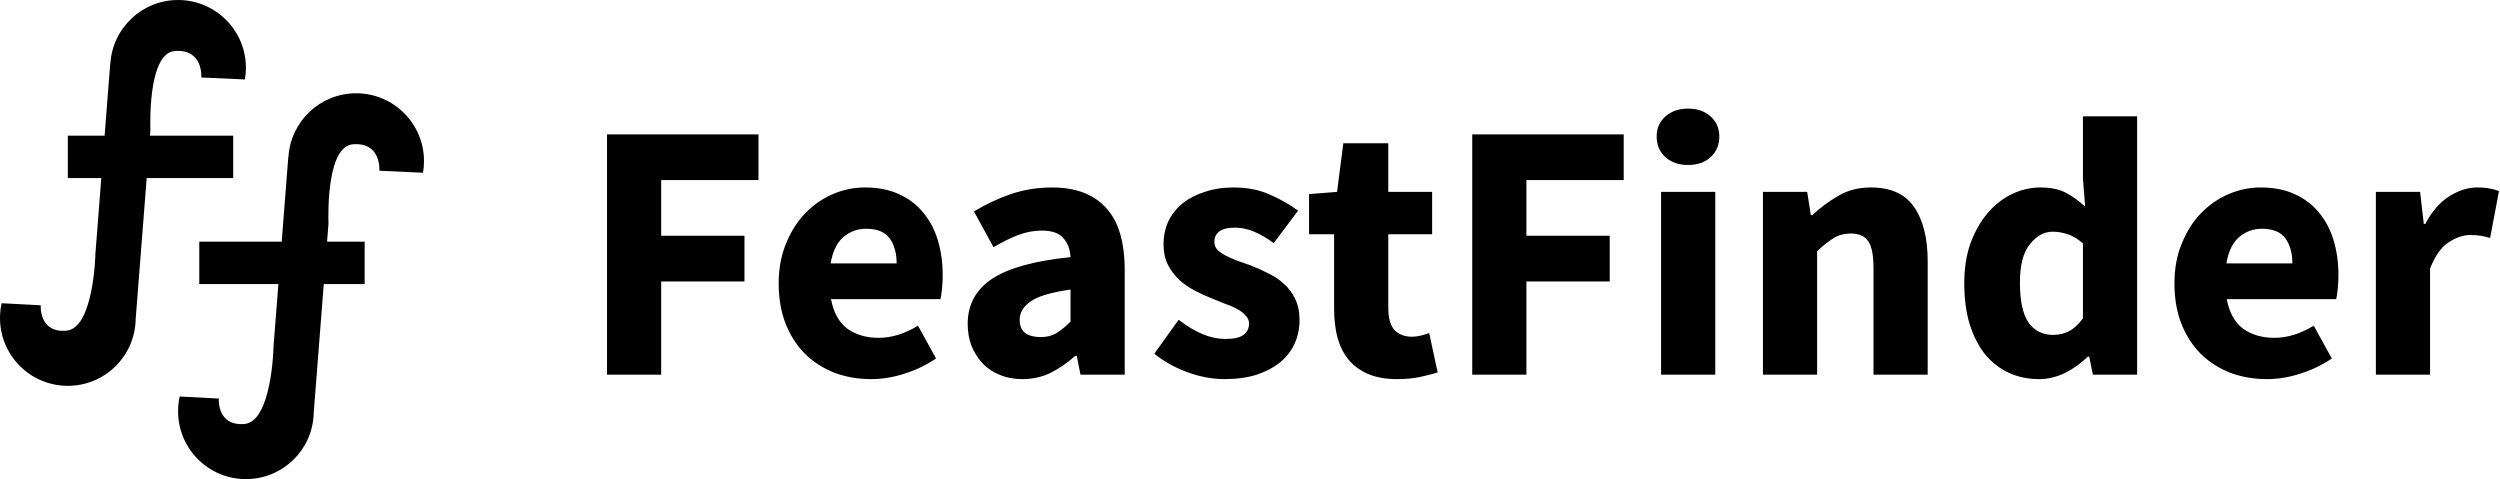 <svg width="407" height="78" viewBox="0 0 407 78" fill="none" xmlns="http://www.w3.org/2000/svg">
<path fill-rule="evenodd" clip-rule="evenodd" d="M39.874 12.935C39.98 12.321 40.035 11.689 40.035 11.044C40.035 4.945 35.091 0 28.991 0C23.123 0 18.323 4.577 17.968 10.356L17.947 10.354L17.031 22.088H11.044V28.991H16.492L15.523 41.406L15.531 41.416C15.531 41.416 15.26 53.496 10.774 53.841C6.287 54.186 6.632 49.699 6.632 49.699L0.263 49.364C0.091 50.138 0 50.944 0 51.77C0 57.87 4.945 62.814 11.044 62.814C17.08 62.814 21.985 57.972 22.087 51.961L23.88 28.991H37.965V22.088H24.418L24.485 21.235C24.414 18.82 24.36 8.619 28.47 8.303C33.134 7.944 32.775 12.612 32.775 12.612L39.874 12.935ZM68.865 28.121C68.971 27.507 69.027 26.875 69.027 26.23C69.027 20.131 64.082 15.186 57.982 15.186C52.114 15.186 47.315 19.763 46.959 25.541L46.938 25.54L45.861 39.345H32.443V46.248H45.322L44.514 56.592L44.522 56.602C44.522 56.602 44.252 68.681 39.765 69.026C35.278 69.372 35.623 64.885 35.623 64.885L29.254 64.55C29.082 65.324 28.991 66.129 28.991 66.956C28.991 73.055 33.936 78 40.035 78C46.071 78 50.976 73.158 51.078 67.147L52.709 46.248H59.363V39.345H53.248L53.476 36.42C53.406 34.005 53.351 23.805 57.462 23.489C62.125 23.13 61.766 27.798 61.766 27.798L68.865 28.121ZM98.821 21.88V61H107.641V45.82H121.201V38.38H107.641V29.32H123.481V21.88H98.821ZM135.891 60.7C137.731 61.38 139.711 61.72 141.831 61.72C143.631 61.72 145.451 61.42 147.291 60.82C149.171 60.22 150.871 59.4 152.391 58.36L149.451 53.02C147.291 54.34 145.151 55 143.031 55C141.031 55 139.331 54.5 137.931 53.5C136.571 52.46 135.691 50.86 135.291 48.7H153.111C153.191 48.34 153.271 47.8 153.351 47.08C153.431 46.36 153.471 45.6 153.471 44.8C153.471 42.76 153.211 40.88 152.691 39.16C152.171 37.4 151.371 35.88 150.291 34.6C149.251 33.32 147.931 32.32 146.331 31.6C144.771 30.88 142.931 30.52 140.811 30.52C139.011 30.52 137.271 30.88 135.591 31.6C133.911 32.32 132.411 33.36 131.091 34.72C129.811 36.04 128.771 37.68 127.971 39.64C127.171 41.56 126.771 43.72 126.771 46.12C126.771 48.6 127.151 50.8 127.911 52.72C128.671 54.64 129.731 56.28 131.091 57.64C132.451 58.96 134.051 59.98 135.891 60.7ZM145.971 42.88H135.231C135.551 40.96 136.231 39.54 137.271 38.62C138.351 37.7 139.591 37.24 140.991 37.24C142.791 37.24 144.071 37.76 144.831 38.8C145.591 39.84 145.971 41.2 145.971 42.88ZM162.701 61C163.821 61.48 165.061 61.72 166.421 61.72C168.101 61.72 169.641 61.38 171.041 60.7C172.441 59.98 173.781 59.06 175.061 57.94H175.301L175.901 61H183.101V43.96C183.101 39.36 182.081 35.98 180.041 33.82C178.041 31.62 175.121 30.52 171.281 30.52C168.921 30.52 166.681 30.88 164.561 31.6C162.481 32.32 160.481 33.26 158.561 34.42L161.741 40.24C163.181 39.4 164.521 38.74 165.761 38.26C167.041 37.78 168.321 37.54 169.601 37.54C171.241 37.54 172.401 37.94 173.081 38.74C173.801 39.5 174.201 40.54 174.281 41.86C168.401 42.46 164.141 43.64 161.501 45.4C158.861 47.16 157.541 49.6 157.541 52.72C157.541 54 157.741 55.18 158.141 56.26C158.581 57.34 159.181 58.3 159.941 59.14C160.701 59.94 161.621 60.56 162.701 61ZM172.001 54.22C171.281 54.66 170.421 54.88 169.421 54.88C168.381 54.88 167.541 54.66 166.901 54.22C166.301 53.74 166.001 53.02 166.001 52.06C166.001 50.9 166.601 49.9 167.801 49.06C169.001 48.22 171.161 47.58 174.281 47.14V52.36C173.481 53.16 172.721 53.78 172.001 54.22ZM193.262 60.58C195.342 61.34 197.362 61.72 199.322 61.72C201.322 61.72 203.082 61.48 204.602 61C206.122 60.48 207.402 59.8 208.442 58.96C209.482 58.08 210.262 57.06 210.782 55.9C211.302 54.74 211.562 53.48 211.562 52.12C211.562 50.76 211.322 49.6 210.842 48.64C210.362 47.64 209.722 46.8 208.922 46.12C208.162 45.44 207.302 44.88 206.342 44.44C205.422 43.96 204.482 43.54 203.522 43.18C202.762 42.9 202.022 42.64 201.302 42.4C200.622 42.12 200.002 41.84 199.442 41.56C198.922 41.28 198.502 40.98 198.182 40.66C197.862 40.3 197.702 39.88 197.702 39.4C197.702 37.84 198.822 37.06 201.062 37.06C202.102 37.06 203.142 37.28 204.182 37.72C205.222 38.16 206.282 38.78 207.362 39.58L211.322 34.3C210.042 33.34 208.542 32.48 206.822 31.72C205.102 30.92 203.102 30.52 200.822 30.52C199.102 30.52 197.542 30.76 196.142 31.24C194.742 31.68 193.542 32.3 192.542 33.1C191.542 33.9 190.762 34.88 190.202 36.04C189.682 37.2 189.422 38.46 189.422 39.82C189.422 41.06 189.662 42.16 190.142 43.12C190.622 44.04 191.242 44.86 192.002 45.58C192.762 46.26 193.602 46.84 194.522 47.32C195.442 47.8 196.362 48.22 197.282 48.58C198.042 48.9 198.782 49.2 199.502 49.48C200.222 49.72 200.862 50 201.422 50.32C202.022 50.64 202.482 51 202.802 51.4C203.162 51.76 203.342 52.18 203.342 52.66C203.342 53.46 203.042 54.08 202.442 54.52C201.842 54.96 200.882 55.18 199.562 55.18C198.282 55.18 197.022 54.92 195.782 54.4C194.542 53.88 193.242 53.1 191.882 52.06L187.922 57.58C189.442 58.82 191.222 59.82 193.262 60.58ZM222.712 60.88C224.032 61.44 225.612 61.72 227.452 61.72C228.892 61.72 230.152 61.6 231.232 61.36C232.312 61.12 233.252 60.88 234.052 60.64L232.672 54.22C232.272 54.38 231.812 54.52 231.292 54.64C230.812 54.76 230.332 54.82 229.852 54.82C228.692 54.82 227.752 54.46 227.032 53.74C226.352 52.98 226.012 51.76 226.012 50.08V38.14H233.152V31.24H226.012V23.32H218.692L217.672 31.24L213.112 31.6V38.14H217.192V50.2C217.192 51.92 217.372 53.5 217.732 54.94C218.132 56.34 218.732 57.54 219.532 58.54C220.372 59.54 221.432 60.32 222.712 60.88ZM239.681 21.88V61H248.501V45.82H262.061V38.38H248.501V29.32H264.341V21.88H239.681ZM279.245 31.24H270.425V61H279.245V31.24ZM271.145 25.6C272.105 26.44 273.325 26.86 274.805 26.86C276.325 26.86 277.545 26.44 278.465 25.6C279.425 24.72 279.905 23.6 279.905 22.24C279.905 20.88 279.425 19.78 278.465 18.94C277.545 18.1 276.325 17.68 274.805 17.68C273.325 17.68 272.105 18.1 271.145 18.94C270.185 19.78 269.705 20.88 269.705 22.24C269.705 23.6 270.185 24.72 271.145 25.6ZM294.207 31.24H287.007V61H295.827V40.9C296.787 39.98 297.667 39.28 298.467 38.8C299.267 38.28 300.227 38.02 301.347 38.02C302.627 38.02 303.547 38.42 304.107 39.22C304.707 40.02 305.007 41.5 305.007 43.66V61H313.827V42.52C313.827 38.76 313.087 35.82 311.607 33.7C310.167 31.58 307.827 30.52 304.587 30.52C302.547 30.52 300.767 30.98 299.247 31.9C297.727 32.78 296.327 33.82 295.047 35.02H294.807L294.207 31.24ZM326.923 60.64C328.443 61.36 330.123 61.72 331.963 61.72C333.403 61.72 334.823 61.38 336.223 60.7C337.623 59.98 338.843 59.1 339.883 58.06H340.123L340.723 61H347.923V18.94H339.103V29.08L339.463 33.64C338.423 32.68 337.363 31.92 336.283 31.36C335.203 30.8 333.823 30.52 332.143 30.52C330.583 30.52 329.043 30.88 327.523 31.6C326.043 32.32 324.723 33.36 323.563 34.72C322.443 36.04 321.523 37.66 320.803 39.58C320.123 41.5 319.783 43.68 319.783 46.12C319.783 48.56 320.063 50.74 320.623 52.66C321.223 54.58 322.043 56.22 323.083 57.58C324.163 58.9 325.443 59.92 326.923 60.64ZM336.823 53.92C336.063 54.32 335.203 54.52 334.243 54.52C332.523 54.52 331.183 53.84 330.223 52.48C329.303 51.12 328.843 48.96 328.843 46C328.843 43.16 329.383 41.08 330.463 39.76C331.543 38.4 332.783 37.72 334.183 37.72C334.983 37.72 335.803 37.86 336.643 38.14C337.483 38.42 338.303 38.92 339.103 39.64V51.82C338.383 52.82 337.623 53.52 336.823 53.92ZM363.118 60.7C364.958 61.38 366.938 61.72 369.058 61.72C370.858 61.72 372.678 61.42 374.518 60.82C376.398 60.22 378.098 59.4 379.618 58.36L376.678 53.02C374.518 54.34 372.378 55 370.258 55C368.258 55 366.558 54.5 365.158 53.5C363.798 52.46 362.918 50.86 362.518 48.7H380.338C380.418 48.34 380.498 47.8 380.578 47.08C380.658 46.36 380.698 45.6 380.698 44.8C380.698 42.76 380.438 40.88 379.918 39.16C379.398 37.4 378.598 35.88 377.518 34.6C376.478 33.32 375.158 32.32 373.558 31.6C371.998 30.88 370.158 30.52 368.038 30.52C366.238 30.52 364.498 30.88 362.818 31.6C361.138 32.32 359.638 33.36 358.318 34.72C357.038 36.04 355.998 37.68 355.198 39.64C354.398 41.56 353.998 43.72 353.998 46.12C353.998 48.6 354.378 50.8 355.138 52.72C355.898 54.64 356.958 56.28 358.318 57.64C359.678 58.96 361.278 59.98 363.118 60.7ZM373.198 42.88H362.458C362.778 40.96 363.458 39.54 364.498 38.62C365.578 37.7 366.818 37.24 368.218 37.24C370.018 37.24 371.298 37.76 372.058 38.8C372.818 39.84 373.198 41.2 373.198 42.88ZM393.993 31.24H386.793V61H395.613V43.72C396.413 41.68 397.413 40.26 398.613 39.46C399.853 38.66 401.033 38.26 402.153 38.26C402.793 38.26 403.353 38.3 403.833 38.38C404.313 38.46 404.833 38.58 405.393 38.74L406.833 31.12C406.393 30.92 405.893 30.78 405.333 30.7C404.813 30.58 404.133 30.52 403.293 30.52C401.773 30.52 400.253 31 398.733 31.96C397.213 32.92 395.913 34.42 394.833 36.46H394.593L393.993 31.24Z" fill="black"/>
</svg>
